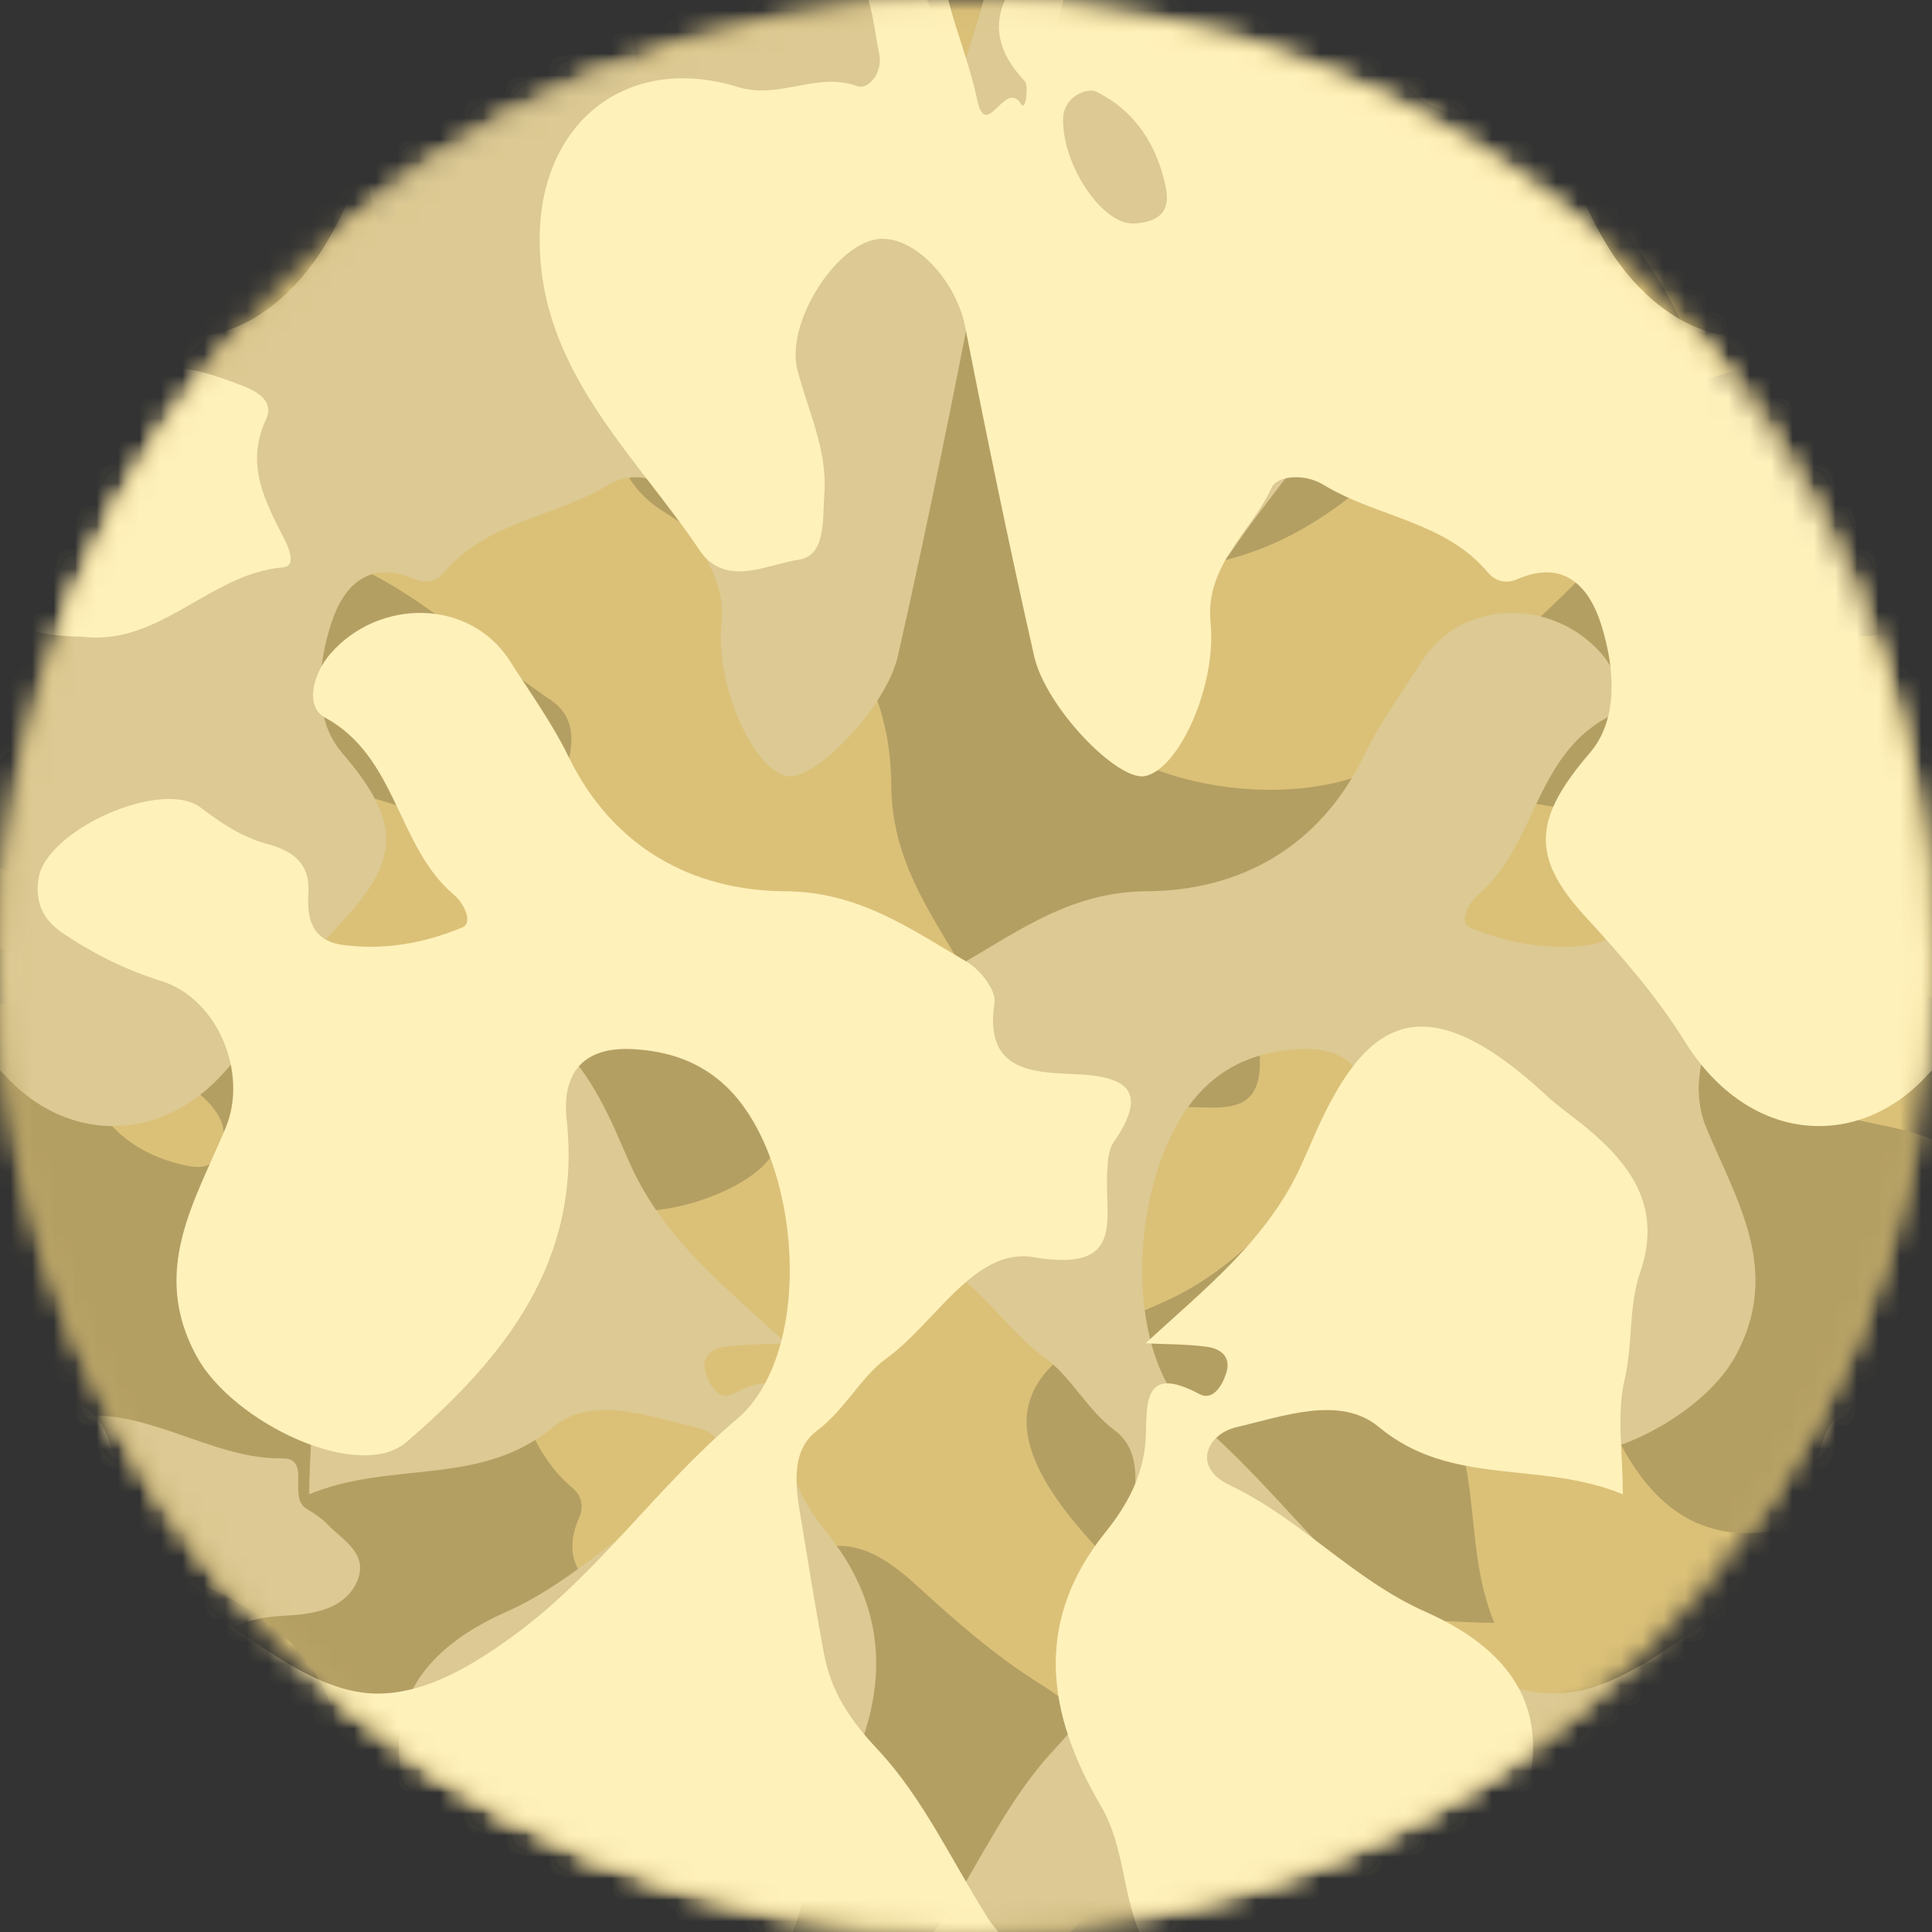 <svg width="90" height="90" viewBox="0 0 90 90" fill="none" xmlns="http://www.w3.org/2000/svg">
<rect x="0" y="0" width="90" height="90" fill="#333333" stroke="none"/>
<g clip-path="url(#clip0_394_5235)">
<mask id="mask0_394_5235" style="mask-type:luminance" maskUnits="userSpaceOnUse" x="0" y="0" width="90" height="90">
<path d="M90 45C90 20.147 69.853 0 45 0C20.147 0 0 20.147 0 45C0 69.853 20.147 90 45 90C69.853 90 90 69.853 90 45Z" fill="white"/>
</mask>
<g mask="url(#mask0_394_5235)">
<path fill-rule="evenodd" clip-rule="evenodd" d="M0 90H90V-2.5034e-06H0L0 90Z" fill="#DBC178"/>
</g>
<mask id="mask1_394_5235" style="mask-type:luminance" maskUnits="userSpaceOnUse" x="0" y="0" width="90" height="90">
<path d="M90 45C90 20.147 69.853 0 45 0C20.147 0 0 20.147 0 45C0 69.853 20.147 90 45 90C69.853 90 90 69.853 90 45Z" fill="white"/>
</mask>
<g mask="url(#mask1_394_5235)">
<path fill-rule="evenodd" clip-rule="evenodd" d="M0 16.532C1.962 16.1 3.963 15.891 5.955 15.61C6.928 15.473 8.053 15.652 8.053 14.132C8.053 12.558 9.419 10.998 7.641 9.427C4.06 6.265 4.049 2.604 7.4 0.001H0L0 16.532ZM28.555 19.716C28.598 21.293 29.334 22.822 30.793 23.755C32.244 24.683 33.681 25.722 35.26 26.491C39.447 28.533 41.493 32.222 41.518 36.569C41.536 40.013 43.274 42.409 44.805 45.036C45.165 45.654 46.135 46.416 46.705 46.329C49.791 45.855 49.958 47.913 50.033 49.974C50.121 52.379 50.715 53.601 53.223 51.868C53.594 51.611 54.172 51.602 54.66 51.577C56.851 51.465 59.291 52.429 58.561 48.126C58.099 45.402 61.648 43.568 63.293 41.275C64.118 40.124 65.66 39.372 66.641 38.064C67.549 36.853 69.151 37.047 70.564 37.282C72.713 37.637 74.864 37.982 77.004 38.378C78.783 38.708 80.097 39.572 81.506 40.894C83.759 43.006 86.726 44.355 89.385 46.038C89.609 46.18 89.792 46.349 90 46.501V13.054C89.699 12.638 89.394 12.222 89.152 11.794C88.539 10.705 87.621 9.938 88.609 8.368C89.147 7.514 89.574 6.951 90 6.429V0.001H63.998C64.628 0.668 65.098 1.462 65.17 2.667C65.317 5.137 67.948 5.347 69.484 5.556C72.278 5.934 73.701 7.568 74.982 9.607C76.357 11.794 78.187 13.925 78.75 16.331C79.379 19.02 77.862 21.64 76.193 23.927C73.324 27.862 69.248 30.601 66.111 34.321C63.026 37.981 54.013 37.364 50.637 33.855C49.45 32.623 48.974 31.151 48.875 29.542C48.733 27.27 49.877 26.155 52.154 26.399C58.755 27.111 63.27 23.481 67.172 18.939C69.084 16.712 66.267 10.844 63.185 9.161C59.177 6.972 55.917 9.112 52.523 10.519C49.995 11.566 46.517 10.155 45.693 7.499C45.188 5.868 44.444 4.378 43.488 2.95C42.822 1.954 42.017 1.649 40.959 1.79C38.681 2.095 36.24 7.535 37.621 9.351C38.361 10.322 39.001 11.284 39.32 12.47C39.628 13.611 40.196 14.459 41.6 14.368C42.775 14.292 43.824 14.518 44.02 15.98C44.278 17.907 43.934 19.783 43.209 21.526C42.979 22.08 42.043 21.573 41.699 21.163C39.448 18.481 35.271 18.521 33.426 15.142C32.886 14.153 31.33 14.635 30.473 15.376C29.16 16.511 28.511 18.139 28.555 19.716ZM47.84 66.583C47.977 68.044 48.97 69.815 51.055 72.062C51.593 72.642 52.036 73.311 52.545 73.921C54.309 76.037 56.295 77.432 59.277 76.405C60.868 75.857 62.608 76.074 64.281 75.679C65.88 75.3 67.638 75.597 69.611 75.597C68.016 71.763 69.291 67.611 66.477 64.234C64.977 62.433 65.981 59.768 66.481 57.608C66.8 56.229 68.343 55.502 69.189 57.29C70.754 60.597 73.572 63.009 75.084 66.409C76.352 69.262 78.498 71.913 82.412 71.339C83.589 71.167 84.339 71.885 84.939 72.648C86.335 74.421 88.081 75.026 90 75.032V53.075C88.086 52.274 85.966 52.364 84.127 51.284C79.907 48.806 75.592 48.095 71.367 51.505C70.134 52.499 68.727 53.273 67.039 53.368C65.529 53.453 63.489 53.158 64.939 55.87C65.275 56.499 64.563 56.928 63.969 57.12C63.185 57.374 62.822 56.844 62.738 56.222C62.61 55.27 62.624 54.298 62.578 53.362C60.023 56.126 57.747 59.066 54.25 60.632C53.885 60.794 53.521 60.958 53.154 61.116C49.753 62.58 47.611 64.149 47.84 66.583Z" fill="#B49F63"/>
</g>
<mask id="mask2_394_5235" style="mask-type:luminance" maskUnits="userSpaceOnUse" x="0" y="0" width="90" height="90">
<path d="M90 45C90 20.147 69.853 0 45 0C20.147 0 0 20.147 0 45C0 69.853 20.147 90 45 90C69.853 90 90 69.853 90 45Z" fill="white"/>
</mask>
<g mask="url(#mask2_394_5235)">
<path fill-rule="evenodd" clip-rule="evenodd" d="M0 90H2.68C2.956 88.984 3.458 88.041 4.527 87.291C5.546 86.577 5.653 85.309 5.691 84.043C5.777 81.234 5.401 78.5 4.877 75.756C4.511 73.835 6.131 72.326 7.729 73.043C9.35 73.77 11.039 74.485 12.435 75.549C14.774 77.331 16.361 80.037 15.389 82.777C14.283 85.89 15.334 87.598 17.43 89.457C17.636 89.64 17.836 89.82 18.041 90H49.865C49.921 89.949 49.958 89.899 50.016 89.848C53.581 86.672 53.388 81.507 48.494 78.469C46.405 77.172 44.51 75.515 42.69 73.844C39.872 71.259 38.085 71.48 35.065 74.072C33.496 75.418 31.052 75.222 29.039 74.57C27.302 74.008 26.046 72.832 26.982 70.686C27.215 70.152 27.072 69.653 26.68 69.324C24.278 67.311 24.093 64.139 22.594 61.674C21.984 60.671 22.232 59.462 22.691 59.254C24.79 58.303 26.317 56.123 29.006 56.393C31.927 56.685 35.834 54.924 36.154 53.338C36.41 52.068 32.956 48.714 30.564 48.174C25.472 47.023 20.357 45.965 15.232 44.963C13.028 44.532 10.896 42.526 11.145 40.85C11.438 38.87 15.081 36.607 17.205 37.141C19.125 37.623 20.928 38.555 23.008 38.402C24.22 38.314 25.894 38.484 26.078 37.195C26.287 35.736 27.405 33.787 25.631 32.59C21.083 29.522 17.214 25.084 11.051 25.141C5.65 25.19 2.467 29.253 4.057 34.393C4.651 36.312 3.323 38.056 4.02 39.947C4.199 40.434 3.407 41.137 2.527 40.959C1.675 40.786 0.816 40.7 0 40.459L0 44.178C1.527 44.564 3.095 45.2 4.631 45.518C6.662 45.937 3.634 46.822 4.854 47.57C5.21 47.789 3.975 47.921 3.795 47.75C2.363 46.392 1.133 46.323 0 46.81L0 90ZM4.238 50.652C4.325 50.154 4.773 49.514 5.574 49.525C7.737 49.502 10.511 51.382 10.412 52.846C10.344 53.847 9.97 54.565 8.732 54.31C6.747 53.902 5.156 52.868 4.273 51.074C4.221 50.968 4.209 50.819 4.238 50.652Z" fill="#B49F63"/>
</g>
<mask id="mask3_394_5235" style="mask-type:luminance" maskUnits="userSpaceOnUse" x="0" y="0" width="90" height="90">
<path d="M90 45C90 20.147 69.853 0 45 0C20.147 0 0 20.147 0 45C0 69.853 20.147 90 45 90C69.853 90 90 69.853 90 45Z" fill="white"/>
</mask>
<g mask="url(#mask3_394_5235)">
<path fill-rule="evenodd" clip-rule="evenodd" d="M25.171 13.277C23.385 12.37 21.651 11.399 19.525 12.397C18.711 12.78 18.245 12.02 17.99 11.356C17.082 8.998 16.392 6.891 18.59 4.514C20.203 2.77 22.034 1.574 23.97 0.449C27.663 -1.697 29.618 -0.51 29.651 3.75C30.15 7.421 26.709 9.756 26.427 13.191C26.378 13.782 25.606 13.499 25.171 13.277Z" fill="#988D6D"/>
</g>
<mask id="mask4_394_5235" style="mask-type:luminance" maskUnits="userSpaceOnUse" x="0" y="0" width="90" height="90">
<path d="M90 45C90 20.147 69.853 0 45 0C20.147 0 0 20.147 0 45C0 69.853 20.147 90 45 90C69.853 90 90 69.853 90 45Z" fill="white"/>
</mask>
<g mask="url(#mask4_394_5235)">
<path fill-rule="evenodd" clip-rule="evenodd" d="M13.252 57.215C13.233 57.848 13.338 58.532 13.594 59.277C14.142 60.868 13.925 62.608 14.321 64.281C14.699 65.88 14.403 67.638 14.403 69.611C18.236 68.016 22.388 69.291 25.766 66.477C27.567 64.977 30.232 65.981 32.391 66.481C33.77 66.799 34.496 68.341 32.707 69.188C29.401 70.752 26.991 73.572 23.59 75.084C20.737 76.353 18.086 78.497 18.66 82.412C18.833 83.588 18.114 84.34 17.352 84.939C15.579 86.335 14.973 88.081 14.967 90H36.924C37.726 88.086 37.635 85.965 38.715 84.127C41.194 79.907 41.904 75.593 38.495 71.367C37.5 70.134 36.726 68.727 36.631 67.039C36.547 65.529 36.842 63.489 34.129 64.939C33.5 65.275 33.069 64.563 32.877 63.969C32.624 63.185 33.156 62.822 33.778 62.738C34.73 62.61 35.699 62.624 36.635 62.578C33.871 60.024 30.934 57.748 29.367 54.25C29.205 53.885 29.041 53.521 28.883 53.154C26.542 47.713 23.927 45.493 17.936 51.053C17.355 51.591 16.688 52.036 16.078 52.545C14.492 53.868 13.311 55.315 13.252 57.215ZM37.334 51.135C37.246 51.611 37.48 52.282 38.129 53.223C38.386 53.594 38.397 54.172 38.422 54.66C38.535 56.851 37.57 59.292 41.873 58.562C44.597 58.1 46.431 61.648 48.725 63.293C49.876 64.118 50.628 65.66 51.936 66.641C53.147 67.549 52.952 69.152 52.717 70.564C52.362 72.713 52.017 74.864 51.621 77.004C51.292 78.783 50.427 80.097 49.106 81.506C46.994 83.759 45.645 86.726 43.961 89.385C43.819 89.609 43.651 89.792 43.498 90H76.946C77.362 89.699 77.777 89.394 78.205 89.152C79.293 88.539 80.062 87.621 81.631 88.609C82.486 89.147 83.05 89.574 83.573 90H89.998V63.998C89.332 64.628 88.537 65.098 87.332 65.17C84.863 65.317 84.653 67.948 84.444 69.484C84.065 72.278 82.432 73.701 80.393 74.982C78.206 76.357 76.074 78.185 73.668 78.748C70.98 79.377 68.359 77.861 66.073 76.193C62.137 73.324 59.398 69.25 55.678 66.113C52.019 63.028 52.636 54.013 56.145 50.637C57.377 49.45 58.849 48.974 60.457 48.875C62.729 48.733 63.845 49.877 63.6 52.154C62.889 58.755 66.519 63.27 71.061 67.172C73.288 69.084 79.155 66.268 80.838 63.185C83.028 59.177 80.887 55.917 79.481 52.523C78.433 49.995 79.845 46.517 82.5 45.693C84.13 45.189 85.621 44.444 87.049 43.488C88.045 42.821 88.35 42.016 88.209 40.959C87.904 38.681 82.464 36.24 80.649 37.621C79.677 38.361 78.716 39.001 77.53 39.32C76.389 39.628 75.54 40.197 75.631 41.6C75.707 42.775 75.481 43.824 74.02 44.02C72.093 44.278 70.216 43.933 68.473 43.209C67.919 42.978 68.426 42.043 68.836 41.699C71.518 39.448 71.478 35.271 74.858 33.426C75.847 32.887 75.364 31.33 74.623 30.473C72.353 27.848 68.111 27.874 66.245 30.793C65.316 32.244 64.278 33.681 63.508 35.26C61.466 39.447 57.777 41.493 53.43 41.518C49.986 41.536 47.59 43.274 44.963 44.805C44.345 45.165 43.584 46.135 43.67 46.705C44.144 49.791 42.087 49.958 40.026 50.033C38.522 50.088 37.481 50.341 37.334 51.135ZM73.467 -2.5034e-06C73.899 1.962 74.109 3.961 74.389 5.953C74.527 6.927 74.347 8.053 75.868 8.053C77.441 8.053 79.001 9.419 80.573 7.641C83.734 4.06 87.395 4.049 89.998 7.4V-2.5034e-06H73.467Z" fill="#DCC993"/>
</g>
<mask id="mask5_394_5235" style="mask-type:luminance" maskUnits="userSpaceOnUse" x="0" y="0" width="90" height="90">
<path d="M90 45C90 20.147 69.853 0 45 0C20.147 0 0 20.147 0 45C0 69.853 20.147 90 45 90C69.853 90 90 69.853 90 45Z" fill="white"/>
</mask>
<g mask="url(#mask5_394_5235)">
<path fill-rule="evenodd" clip-rule="evenodd" d="M0 49.862C0.051 49.918 0.101 49.955 0.152 50.012C3.327 53.578 8.494 53.386 11.531 48.493C12.828 46.403 14.485 44.509 16.156 42.688C18.741 39.871 18.52 38.082 15.928 35.061C14.582 33.493 14.779 31.05 15.43 29.038C15.992 27.301 17.168 26.044 19.314 26.981C19.848 27.213 20.348 27.07 20.676 26.678C22.689 24.277 25.861 24.093 28.326 22.594C29.329 21.984 30.538 22.229 30.746 22.688C31.697 24.786 33.877 26.314 33.607 29.004C33.315 31.925 35.076 35.833 36.662 36.153C37.932 36.408 41.286 32.955 41.826 30.563C42.977 25.471 44.035 20.356 45.037 15.231C45.468 13.027 47.474 10.896 49.15 11.145C51.13 11.438 53.393 15.08 52.859 17.204C52.377 19.123 51.445 20.927 51.598 23.006C51.686 24.218 51.516 25.893 52.805 26.077C54.264 26.286 56.213 27.403 57.41 25.629C60.478 21.081 64.916 17.212 64.859 11.049C64.81 5.649 60.746 2.467 55.607 4.057C53.688 4.651 51.944 3.321 50.053 4.018C49.566 4.198 48.863 3.405 49.041 2.526C49.214 1.673 49.3 0.815 49.541 -0.001H45.822C45.436 1.525 44.8 3.094 44.482 4.629C44.063 6.66 43.178 3.633 42.43 4.852C42.211 5.209 42.079 3.974 42.25 3.794C43.608 2.361 43.677 1.132 43.19 -0.001H0L0 2.678C1.015 2.954 1.959 3.457 2.709 4.526C3.423 5.544 4.691 5.651 5.957 5.69C8.766 5.775 11.499 5.399 14.244 4.876C16.164 4.51 17.674 6.131 16.957 7.729C16.23 9.35 15.515 11.038 14.451 12.434C12.669 14.773 9.963 16.36 7.223 15.387C4.11 14.282 2.403 15.332 0.543 17.428C0.36 17.634 0.18 17.835 0 18.04L0 49.862ZM35.67 9.506C35.623 9.296 35.626 9.04 35.69 8.731C36.098 6.746 37.132 5.155 38.926 4.272C39.349 4.064 40.49 4.505 40.475 5.573C40.498 7.735 38.618 10.51 37.154 10.411C36.403 10.36 35.811 10.137 35.67 9.506Z" fill="#DCC993"/>
</g>
<mask id="mask6_394_5235" style="mask-type:luminance" maskUnits="userSpaceOnUse" x="0" y="0" width="90" height="90">
<path d="M90 45C90 20.147 69.853 0 45 0C20.147 0 0 20.147 0 45C0 69.853 20.147 90 45 90C69.853 90 90 69.853 90 45Z" fill="white"/>
</mask>
<g mask="url(#mask6_394_5235)">
<path fill-rule="evenodd" clip-rule="evenodd" d="M76.723 25.173C77.63 23.387 78.601 21.654 77.603 19.527C77.22 18.714 77.981 18.248 78.644 17.992C81.002 17.085 83.109 16.395 85.486 18.592C87.23 20.206 88.426 22.037 89.551 23.973C91.697 27.665 90.51 29.62 86.25 29.654C82.579 30.153 80.244 26.712 76.809 26.429C76.218 26.381 76.501 25.608 76.723 25.173Z" fill="#5C5241"/>
</g>
<mask id="mask7_394_5235" style="mask-type:luminance" maskUnits="userSpaceOnUse" x="0" y="0" width="90" height="90">
<path d="M90 45C90 20.147 69.853 0 45 0C20.147 0 0 20.147 0 45C0 69.853 20.147 90 45 90C69.853 90 90 69.853 90 45Z" fill="white"/>
</mask>
<g mask="url(#mask7_394_5235)">
<path fill-rule="evenodd" clip-rule="evenodd" d="M0.252 68.83C-0.221 68.003 0.158 67.403 1.202 66.803C5.51 64.322 9.122 67.993 13.137 67.938C14.548 67.919 13.37 69.729 14.277 70.283C14.616 70.49 14.965 70.708 15.236 70.992C15.964 71.751 17.197 72.371 16.63 73.677C16.158 74.761 15.008 75.111 13.898 75.218C12.909 75.313 11.904 75.244 10.679 75.914C8.543 74.718 5.762 74.539 3.502 73.348C2.026 72.57 1.183 70.457 0.252 68.83Z" fill="#DCC993"/>
</g>
<mask id="mask8_394_5235" style="mask-type:luminance" maskUnits="userSpaceOnUse" x="0" y="0" width="90" height="90">
<path d="M90 45C90 20.147 69.853 0 45 0C20.147 0 0 20.147 0 45C0 69.853 20.147 90 45 90C69.853 90 90 69.853 90 45Z" fill="white"/>
</mask>
<g mask="url(#mask8_394_5235)">
<path fill-rule="evenodd" clip-rule="evenodd" d="M0 90H6.426C6.948 89.574 7.512 89.147 8.367 88.609C9.936 87.621 10.704 88.539 11.791 89.152C12.219 89.394 12.634 89.699 13.051 90H46.502C46.349 89.792 46.181 89.609 46.039 89.385C44.355 86.726 43.005 83.759 40.893 81.506C39.571 80.097 38.706 78.783 38.377 77.004C37.981 74.864 37.636 72.713 37.281 70.564C37.046 69.152 36.853 67.549 38.065 66.641C39.373 65.66 40.124 64.118 41.275 63.293C43.569 61.648 45.403 58.1 48.127 58.562C52.43 59.292 51.464 56.851 51.576 54.66C51.6 54.172 51.613 53.594 51.869 53.223C53.602 50.715 52.378 50.121 49.973 50.033C47.912 49.958 45.855 49.791 46.328 46.705C46.415 46.135 45.655 45.165 45.037 44.805C42.41 43.274 40.013 41.537 36.568 41.518C32.222 41.493 28.532 39.447 26.49 35.26C25.721 33.681 24.682 32.244 23.754 30.793C21.887 27.874 17.646 27.848 15.375 30.473C14.633 31.33 14.152 32.887 15.141 33.426C18.521 35.271 18.482 39.448 21.164 41.699C21.574 42.043 22.079 42.978 21.525 43.209C19.782 43.933 17.906 44.278 15.979 44.02C14.517 43.824 14.29 42.775 14.365 41.6C14.457 40.197 13.608 39.628 12.467 39.32C11.281 39.001 10.321 38.361 9.35 37.621C7.534 36.24 2.094 38.681 1.789 40.959C1.648 42.016 1.954 42.821 2.949 43.488C4.378 44.444 5.868 45.189 7.498 45.693C10.153 46.517 11.565 49.995 10.518 52.523C9.111 55.917 6.97 59.177 9.16 63.185C10.843 66.268 16.713 69.084 18.939 67.172C23.482 63.27 27.11 58.755 26.398 52.154C26.154 49.877 27.269 48.733 29.541 48.875C31.15 48.974 32.623 49.45 33.855 50.637C37.364 54.013 37.98 63.028 34.32 66.113C30.601 69.25 27.861 73.324 23.926 76.193C21.639 77.861 19.021 79.377 16.332 78.748C13.925 78.185 11.792 76.357 9.605 74.982C7.566 73.701 5.933 72.278 5.555 69.484C5.346 67.948 5.135 65.317 2.666 65.17C1.461 65.098 0.667 64.628 0 63.998L0 90ZM0 7.4C2.603 4.049 6.264 4.06 9.426 7.641C10.997 9.419 12.557 8.053 14.131 8.053C15.652 8.053 15.472 6.929 15.609 5.955C15.89 3.963 16.099 1.962 16.531 -2.5034e-06H0L0 7.4ZM49.185 77.748C49.246 79.882 50.044 82.017 51.283 84.127C52.363 85.965 52.273 88.086 53.074 90H75.031C75.025 88.081 74.42 86.335 72.647 84.939C71.884 84.34 71.166 83.588 71.338 82.412C71.912 78.497 69.26 76.353 66.406 75.084C63.006 73.572 60.598 70.752 57.291 69.188C55.502 68.341 56.227 66.799 57.607 66.481C59.767 65.981 62.433 64.977 64.234 66.477C67.612 69.291 71.762 68.016 75.596 69.611C75.596 67.638 75.3 65.88 75.678 64.281C76.073 62.608 75.856 60.868 76.404 59.277C77.431 56.294 76.036 54.309 73.92 52.545C73.31 52.036 72.642 51.591 72.061 51.053C66.069 45.493 63.457 47.713 61.115 53.154C60.957 53.521 60.792 53.885 60.629 54.25C59.063 57.748 56.126 60.024 53.363 62.578C54.299 62.624 55.269 62.61 56.221 62.738C56.843 62.822 57.375 63.185 57.121 63.969C56.93 64.563 56.498 65.275 55.869 64.939C53.157 63.489 53.454 65.529 53.369 67.039C53.274 68.727 52.498 70.134 51.504 71.367C49.799 73.48 49.125 75.614 49.185 77.748Z" fill="#FFF1BA"/>
</g>
<mask id="mask9_394_5235" style="mask-type:luminance" maskUnits="userSpaceOnUse" x="0" y="0" width="90" height="90">
<path d="M90 45C90 20.147 69.853 0 45 0C20.147 0 0 20.147 0 45C0 69.853 20.147 90 45 90C69.853 90 90 69.853 90 45Z" fill="white"/>
</mask>
<g mask="url(#mask9_394_5235)">
<path fill-rule="evenodd" clip-rule="evenodd" d="M25.141 11.049C25.085 17.212 29.521 21.081 32.588 25.629C33.785 27.403 35.735 26.286 37.194 26.077C38.482 25.893 38.312 24.218 38.401 23.006C38.553 20.927 37.624 19.123 37.141 17.204C36.607 15.08 38.87 11.438 40.85 11.145C42.526 10.896 44.532 13.027 44.963 15.231C45.966 20.356 47.023 25.471 48.174 30.563C48.714 32.955 52.069 36.408 53.338 36.153C54.924 35.833 56.685 31.925 56.393 29.004C56.124 26.314 58.302 24.786 59.252 22.688C59.46 22.229 60.669 21.984 61.672 22.594C64.138 24.093 67.31 24.277 69.323 26.678C69.651 27.07 70.151 27.213 70.684 26.981C72.831 26.044 74.008 27.301 74.571 29.038C75.222 31.05 75.417 33.493 74.071 35.061C71.479 38.082 71.257 39.871 73.842 42.688C75.513 44.509 77.172 46.403 78.469 48.493C81.506 53.386 86.671 53.578 89.846 50.012C89.898 49.955 89.947 49.918 89.999 49.862V18.04C89.818 17.835 89.638 17.634 89.456 17.428C87.596 15.332 85.889 14.282 82.776 15.387C80.037 16.36 77.33 14.773 75.547 12.434C74.484 11.038 73.769 9.35 73.042 7.729C72.324 6.131 73.835 4.51 75.754 4.876C78.499 5.399 81.234 5.775 84.043 5.69C85.309 5.651 86.576 5.544 87.29 4.526C88.04 3.457 88.984 2.954 89.999 2.678V-0.001L46.811 -0.001C46.323 1.132 46.391 2.361 47.749 3.794C47.92 3.974 47.788 5.209 47.569 4.852C46.82 3.633 45.935 6.66 45.516 4.629C45.199 3.094 44.563 1.525 44.176 -0.001H40.458C40.699 0.815 40.786 1.673 40.959 2.526C41.138 3.405 40.434 4.198 39.948 4.018C38.056 3.321 36.311 4.651 34.391 4.057C29.253 2.467 25.191 5.649 25.141 11.049ZM49.524 5.573C49.509 4.505 50.65 4.064 51.073 4.272C52.867 5.155 53.901 6.746 54.309 8.731C54.564 9.969 53.848 10.343 52.846 10.411C51.382 10.51 49.5 7.735 49.524 5.573Z" fill="#FFF1BA"/>
</g>
<mask id="mask10_394_5235" style="mask-type:luminance" maskUnits="userSpaceOnUse" x="0" y="0" width="90" height="90">
<path d="M90 45C90 20.147 69.853 0 45 0C20.147 0 0 20.147 0 45C0 69.853 20.147 90 45 90C69.853 90 90 69.853 90 45Z" fill="white"/>
</mask>
<g mask="url(#mask10_394_5235)">
<path fill-rule="evenodd" clip-rule="evenodd" d="M13.275 25.173C12.368 23.387 11.396 21.654 12.396 19.527C12.778 18.714 12.017 18.248 11.354 17.992C8.997 17.085 6.889 16.395 4.512 18.592C2.769 20.206 1.572 22.037 0.448 23.973C-1.698 27.665 -0.512 29.62 3.748 29.654C7.419 30.153 9.754 26.712 13.189 26.429C13.78 26.381 13.497 25.608 13.275 25.173Z" fill="#FFF1BA"/>
</g>
</g>
<defs>
<clipPath id="clip0_394_5235">
<rect width="90" height="90" fill="white" transform="matrix(0 -1 1 0 0 90)"/>
</clipPath>
</defs>
</svg>
